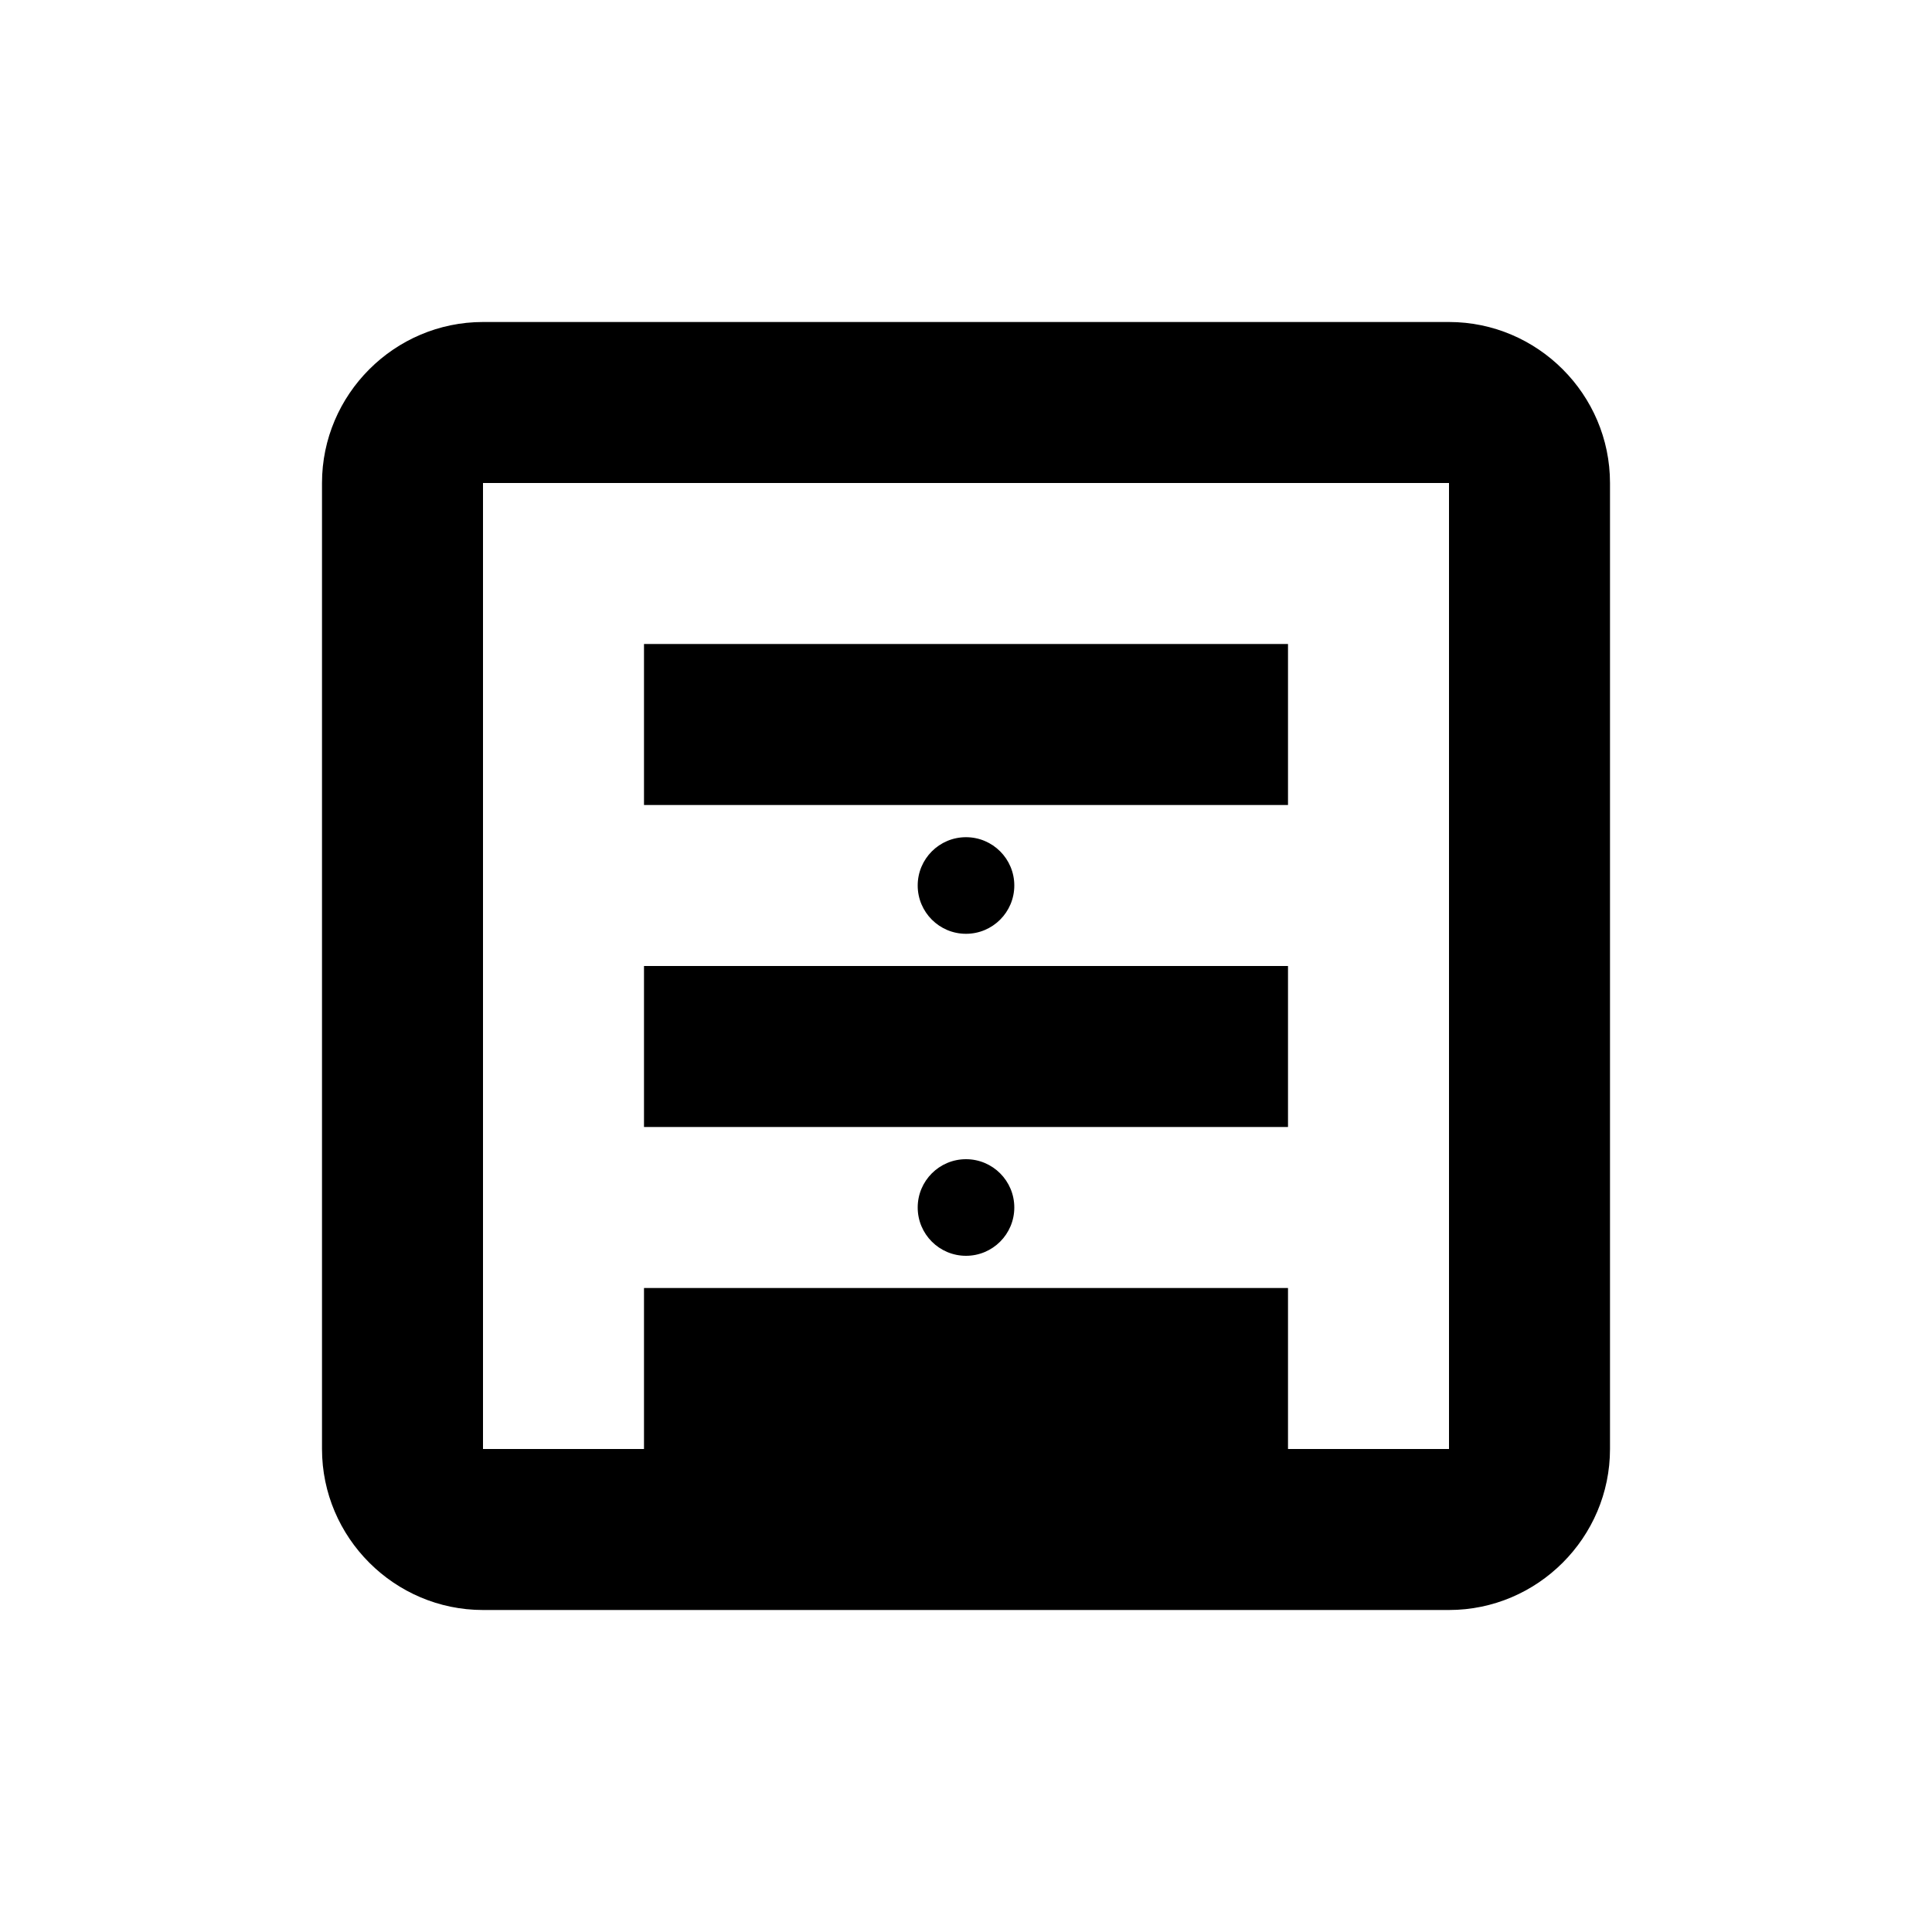 <svg width="24" height="24" viewBox="0 0 24 24" fill="none" xmlns="http://www.w3.org/2000/svg">
<path d="M6 4H18C19.1 4 20 4.9 20 6V18C20 19.1 19.1 20 18 20H6C4.9 20 4 19.1 4 18V6C4 4.9 4.9 4 6 4ZM6 6V18H18V6H6Z" fill="currentColor"/>
<path d="M8 8H16V10H8V8ZM8 12H16V14H8V12ZM8 16H16V18H8V16Z" fill="currentColor"/>
<circle cx="10" cy="9" r="0.8" fill="currentColor"/>
<circle cx="14" cy="9" r="0.8" fill="currentColor"/>
<circle cx="10" cy="13" r="0.8" fill="currentColor"/>
<circle cx="14" cy="13" r="0.8" fill="currentColor"/>
<circle cx="10" cy="17" r="0.8" fill="currentColor"/>
<circle cx="14" cy="17" r="0.8" fill="currentColor"/>
<circle cx="12" cy="11" r="0.6" fill="currentColor"/>
<circle cx="12" cy="15" r="0.6" fill="currentColor"/>
</svg>
